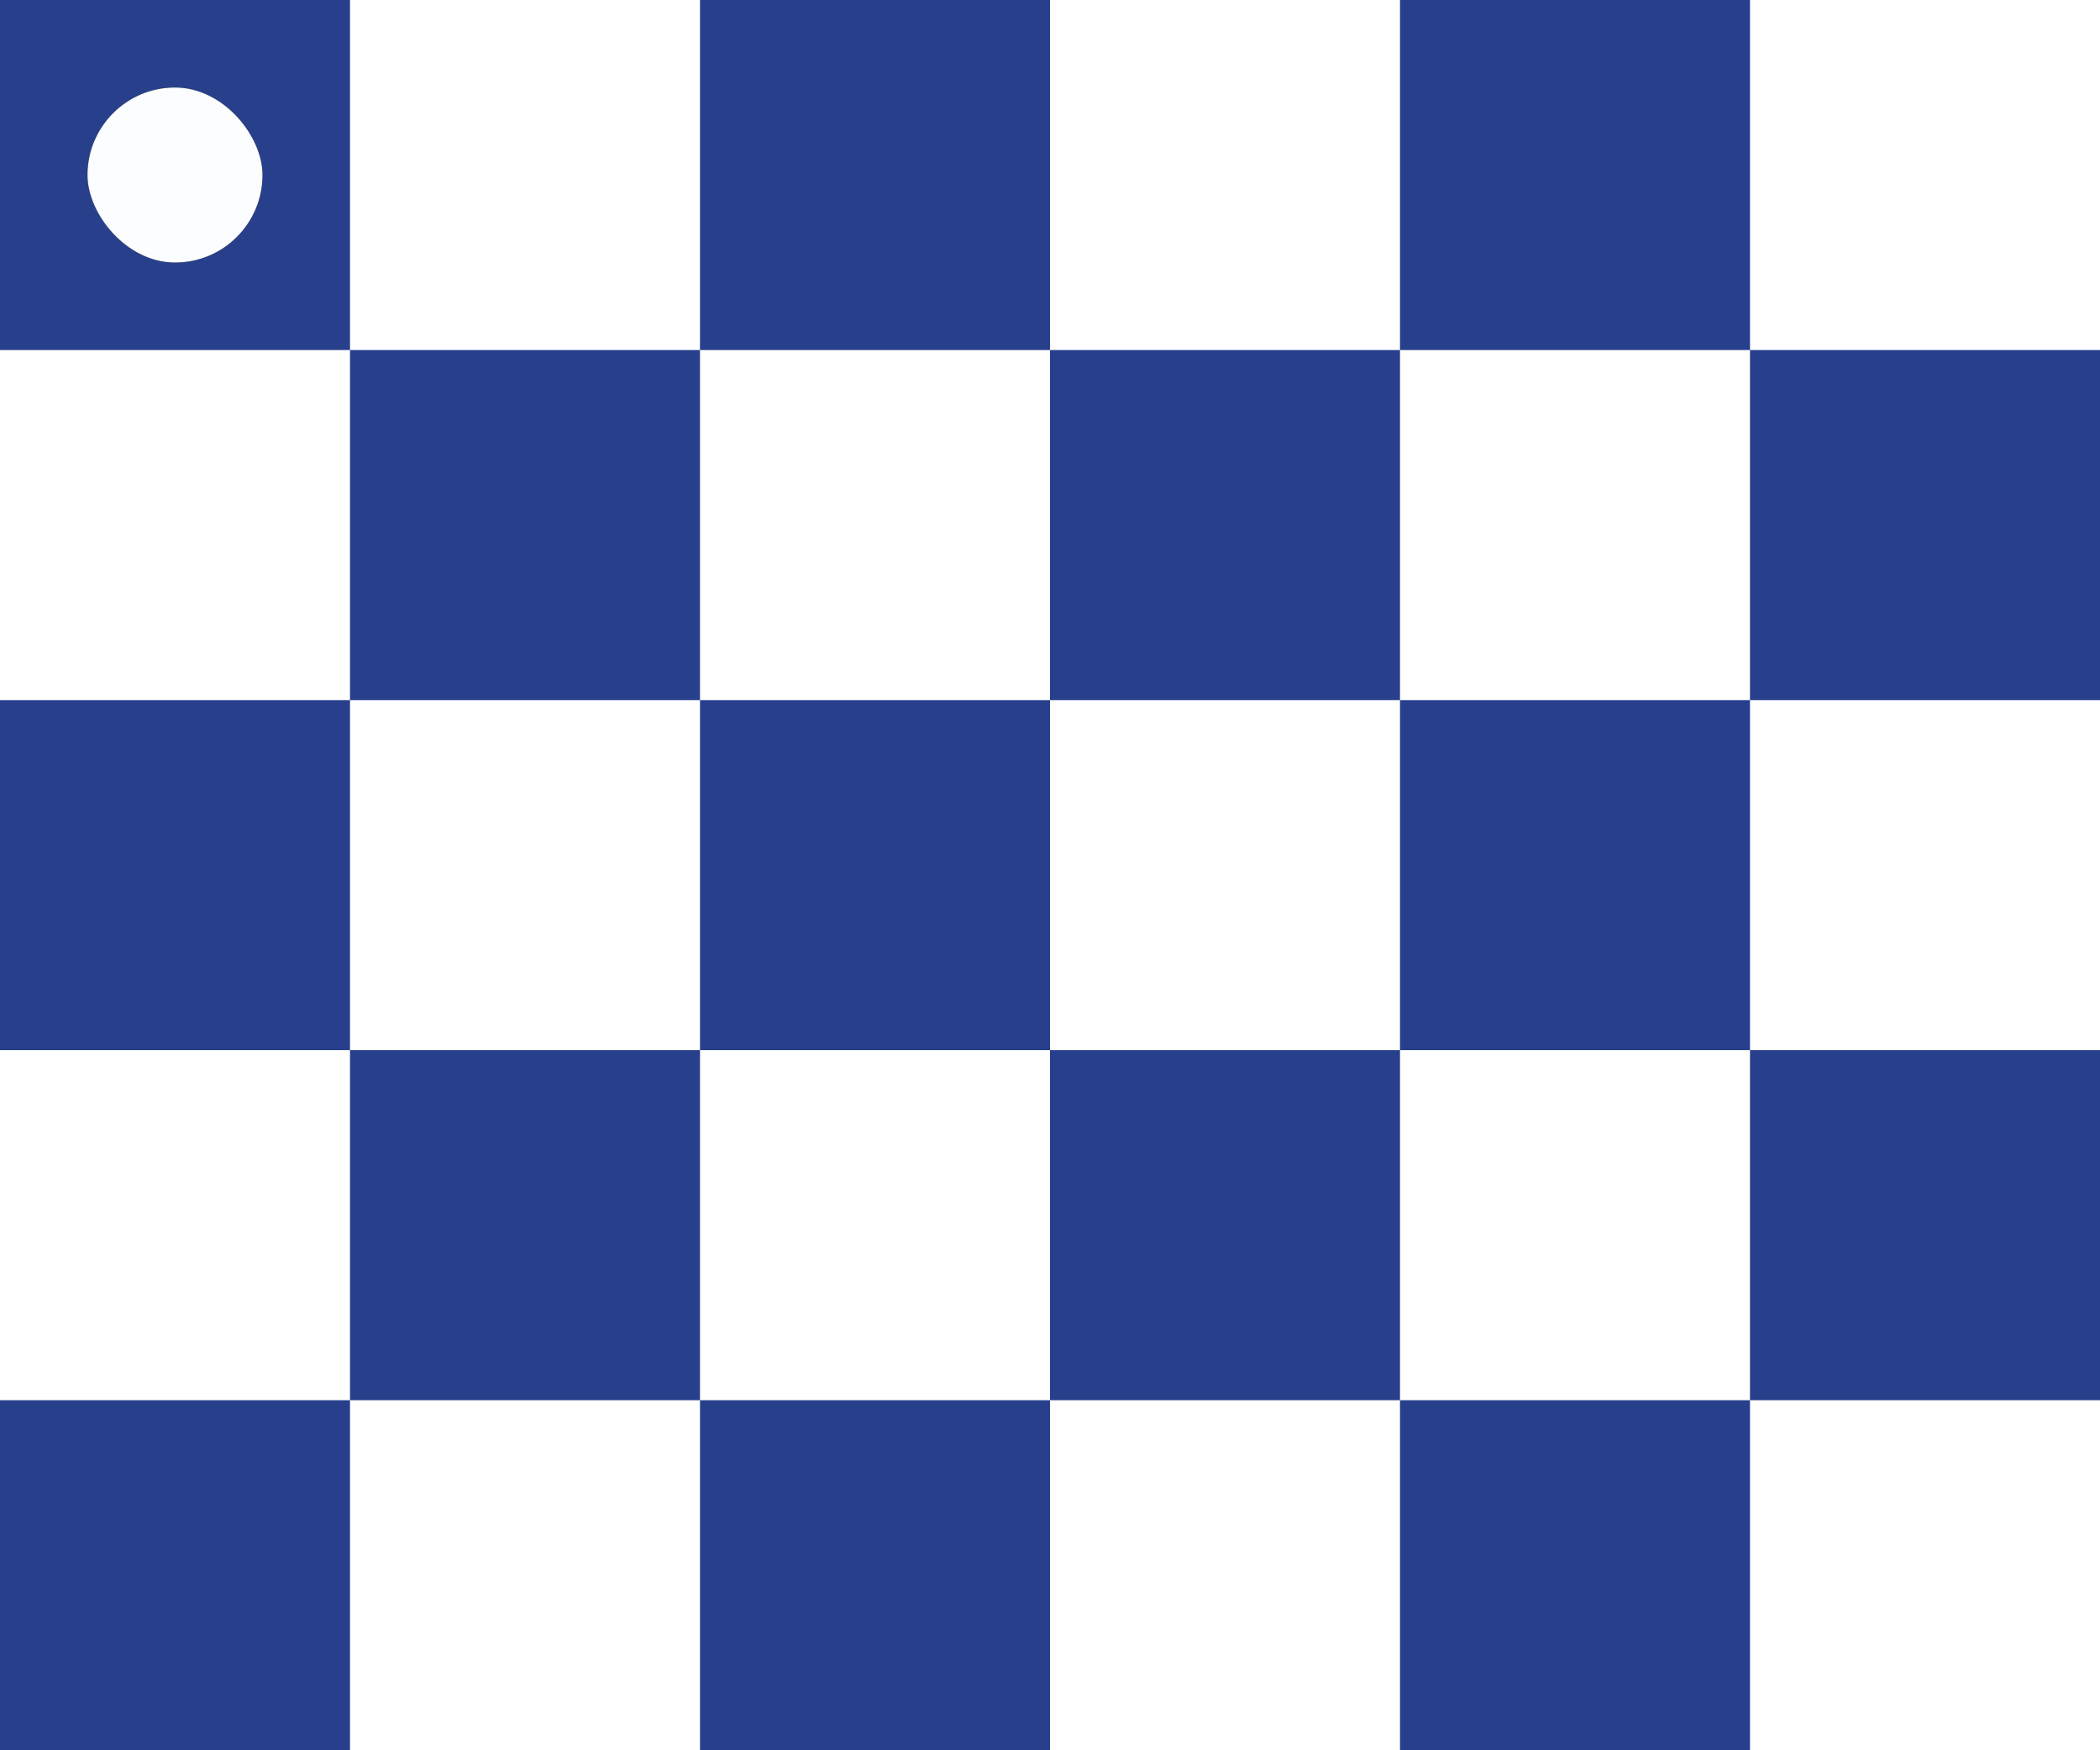 <?xml version="1.0" encoding="UTF-8" standalone="no"?>
<svg width="48px" height="40px" viewBox="0 0 48 40" version="1.1" xmlns="http://www.w3.org/2000/svg" xmlns:xlink="http://www.w3.org/1999/xlink">
    <!-- Generator: Sketch 47.1 (45422) - http://www.bohemiancoding.com/sketch -->
    <title>Artboard</title>
    <desc>Created with Sketch.</desc>
    <defs>
        <rect id="path-1" x="2" y="2" width="4" height="4" rx="2"></rect>
        <filter x="-750.0%" y="-750.0%" width="1600.0%" height="1600.0%" filterUnits="objectBoundingBox" id="filter-2">
            <feOffset dx="0" dy="0" in="SourceAlpha" result="shadowOffsetOuter1"></feOffset>
            <feGaussianBlur stdDeviation="10" in="shadowOffsetOuter1" result="shadowBlurOuter1"></feGaussianBlur>
            <feColorMatrix values="0 0 0 0 0.157   0 0 0 0 0.251   0 0 0 0 0.549  0 0 0 1 0" type="matrix" in="shadowBlurOuter1"></feColorMatrix>
        </filter>
    </defs>
    <g id="Page-1" stroke="none" stroke-width="1" fill="none" fill-rule="evenodd">
        <g id="Artboard">
            <g id="Group-33">
                <path d="M0,0 L8,0 L8,8 L0,8 L0,0 Z M8,8 L16,8 L16,16 L8,16 L8,8 Z M16,0 L24,0 L24,8 L16,8 L16,0 Z M24,8 L32,8 L32,16 L24,16 L24,8 Z M32,0 L40,0 L40,8 L32,8 L32,0 Z M40,8 L48,8 L48,16 L40,16 L40,8 Z M0,16 L8,16 L8,24 L0,24 L0,16 Z M16,16 L24,16 L24,24 L16,24 L16,16 Z M32,16 L40,16 L40,24 L32,24 L32,16 Z M8,24 L16,24 L16,32 L8,32 L8,24 Z M24,24 L32,24 L32,32 L24,32 L24,24 Z M40,24 L48,24 L48,32 L40,32 L40,24 Z M0,32 L8,32 L8,40 L0,40 L0,32 Z M16,32 L24,32 L24,40 L16,40 L16,32 Z M32,32 L40,32 L40,40 L32,40 L32,32 Z" id="Combined-Shape" fill="#28408C"></path>
                <g id="Rectangle-8">
                    <use fill="black" fill-opacity="1" filter="url(#filter-2)" xlink:href="#path-1"></use>
                    <use fill="#FCFDFE" fill-rule="evenodd" xlink:href="#path-1"></use>
                </g>
            </g>
        </g>
    </g>
</svg>